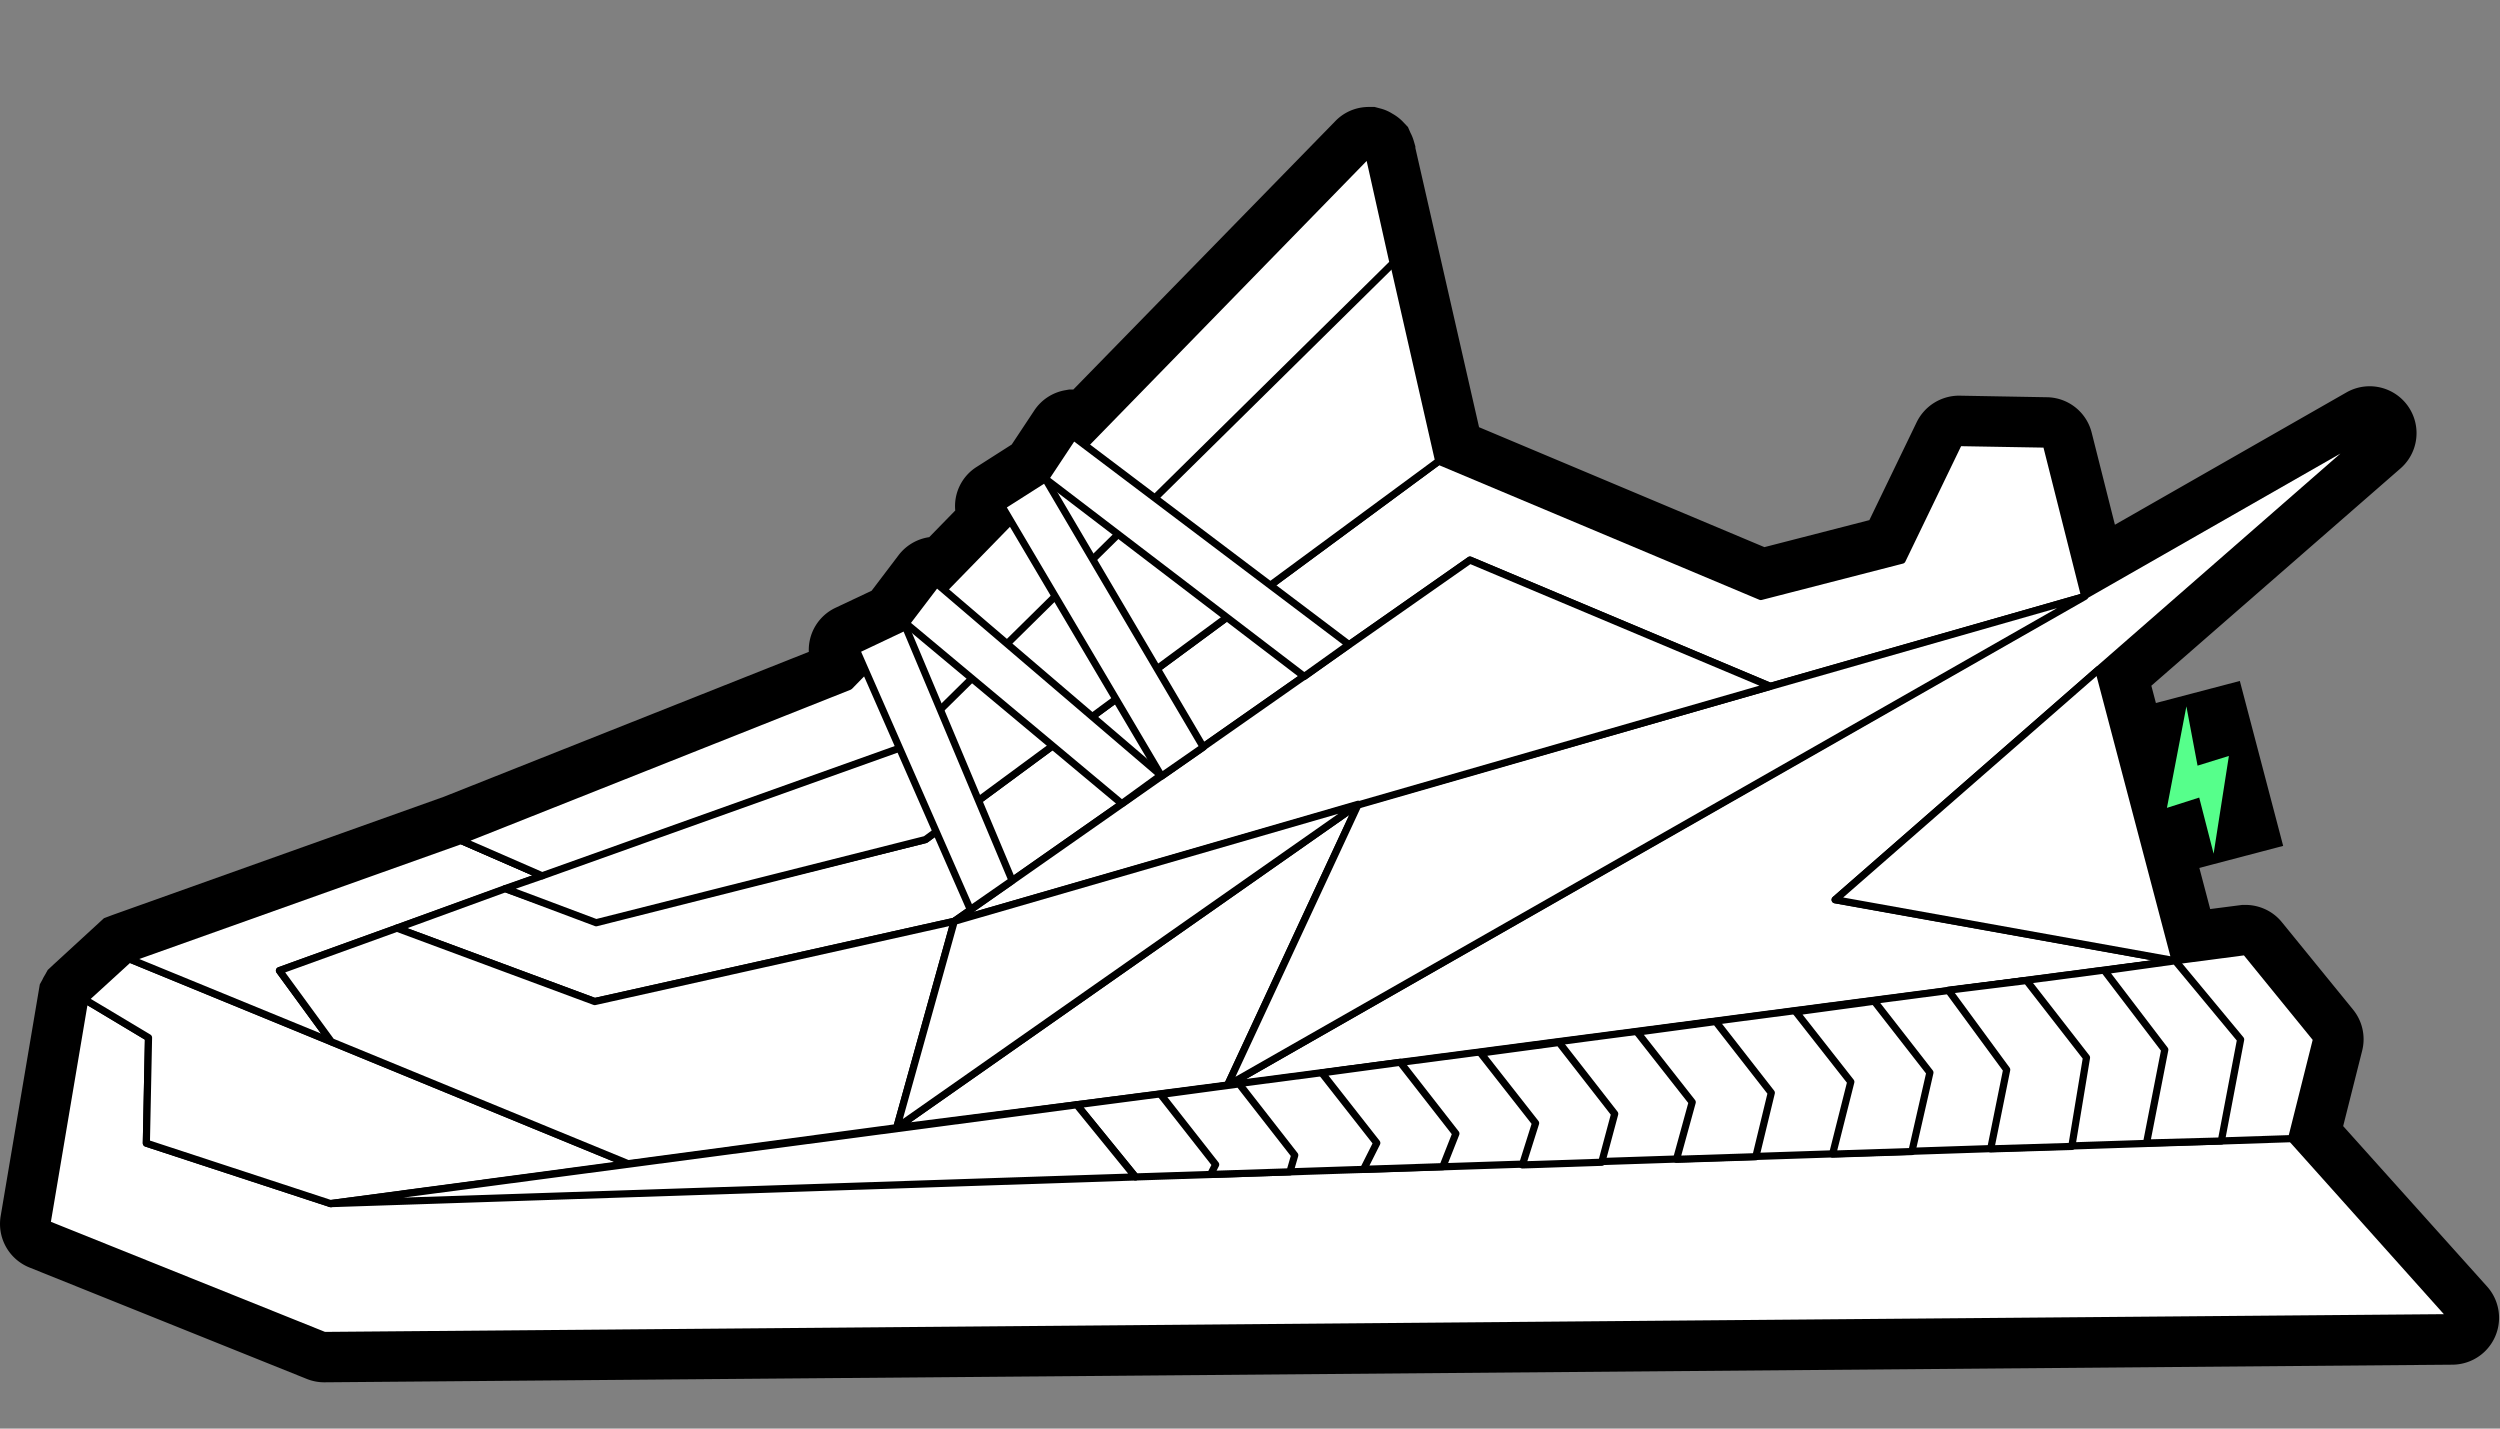 <?xml version="1.0" encoding="UTF-8" standalone="no"?>
<svg
   xmlns:dc="http://purl.org/dc/elements/1.1/"
   xmlns:cc="http://creativecommons.org/ns#"
   xmlns:rdf="http://www.w3.org/1999/02/22-rdf-syntax-ns#"
   xmlns:svg="http://www.w3.org/2000/svg"
   xmlns="http://www.w3.org/2000/svg"
   id="svg1911"
   version="1.1"
   viewBox="0 0 175 100"
   height="100"
   width="175">
  <rect x="0" y="0" width="175" height="100" fill="#808080" stroke="none"/>
  <defs
     id="defs1915" />
  <g
     transform="matrix(0.965,0,0,0.965,2.1650209e-5,7.486)"
     id="g1909"
     data-name="图层 2">
    <g
       id="g1907"
       data-name="图层 1-2">
      <path
         id="path1847"
         d="M 23.516,92.514 A 3.4,3.4 0 0 1 22.252,92.268 L 2.136,84.185 A 3.407,3.407 0 0 1 0.046,80.47 l 2.842,-16.824 0.188,-0.34 a 2.594,2.594 0 0 1 0.12,-0.235 L 3.28,62.93 3.463,62.601 3.849,62.24 7.507,58.88 7.538,58.849 8.16,58.614 32.195,50.04 58.67,39.527 a 3.381,3.381 0 0 1 1.944,-3.2 l 2.612,-1.233 1.954,-2.576 a 3.412,3.412 0 0 1 2.226,-1.311 l 1.887,-1.933 a 3.363,3.363 0 0 1 1.567,-3.172 l 2.529,-1.614 1.635,-2.467 a 3.387,3.387 0 0 1 2.252,-1.473 l 0.267,-0.047 h 0.313 L 96.849,1.043 a 3.349,3.349 0 0 1 1.907,-1 3.515,3.515 0 0 1 0.523,-0.042 h 0.433 l 0.471,0.125 a 3.034,3.034 0 0 1 0.825,0.366 3.3,3.3 0 0 1 0.732,0.554 l 0.392,0.413 0.183,0.418 a 3.168,3.168 0 0 1 0.235,0.58 l 0.12,0.412 v 0.11 l 4.619,20.252 20.7,8.7 7.613,-1.959 3.433,-7.106 a 3.427,3.427 0 0 1 3.061,-1.923 l 6.4,0.115 a 3.394,3.394 0 0 1 3.229,2.555 l 1.688,6.693 16.824,-9.614 a 3.4,3.4 0 0 1 3.919,5.507 l -18.1,15.785 4.269,16.2 2.325,-0.3 h 0.241 a 3.4,3.4 0 0 1 1.264,0.246 3.347,3.347 0 0 1 1.374,1.013 l 5.157,6.333 a 3.4,3.4 0 0 1 0.664,2.978 l -1.379,5.476 10.45,11.647 a 3.4,3.4 0 0 1 -2.508,5.658 z"
         data-name="路径 373" />
      <path
         id="path1849"
         d="m 178.051,87.655 -11.532,-12.891 1.782,-7.09 a 0.262,0.262 0 0 0 -0.052,-0.23 l -5.163,-6.312 a 0.206,0.206 0 0 0 -0.235,-0.078 h -0.062 l -4.8,0.6 -5.465,-20.754 19.567,-17.091 a 0.267,0.267 0 0 0 0.042,-0.35 0.262,0.262 0 0 0 -0.345,-0.073 l -20.377,11.662 -2.7,-10.659 a 0.268,0.268 0 0 0 -0.251,-0.2 l -6.338,-0.1 a 0.252,0.252 0 0 0 -0.241,0.146 L 137.816,32.648 127.769,35.26 104.585,25.505 99.538,3.346 A 0.082,0.082 0 0 0 99.512,3.288 c -0.026,-0.02 0,-0.047 -0.037,-0.062 a 0.258,0.258 0 0 0 -0.062,-0.037 0.154,0.154 0 0 0 -0.058,-0.036 0.255,0.255 0 0 0 -0.11,0 0.311,0.311 0 0 0 -0.146,0.068 L 78.654,24.178 78.011,23.692 a 0.262,0.262 0 0 0 -0.2,-0.052 0.275,0.275 0 0 0 -0.172,0.115 l -2,3.02 -3.088,1.964 a 0.262,0.262 0 0 0 -0.089,0.351 l 0.522,0.888 -4.53,4.676 -0.334,-0.287 a 0.262,0.262 0 0 0 -0.193,-0.063 0.271,0.271 0 0 0 -0.183,0.1 l -2.2,2.905 a 0.232,0.232 0 0 0 -0.047,0.2 l -3.459,1.646 a 0.262,0.262 0 0 0 -0.131,0.34 l 0.57,1.3 -1,1.008 -28.1,11.166 L 9.3,61.553 a 0.111,0.111 0 0 0 -0.036,0 0.064,0.064 0 0 0 -0.052,0.027 L 5.993,64.526 5.962,64.573 A 0.2,0.2 0 0 0 5.935,64.631 L 3.156,80.99 a 0.261,0.261 0 0 0 0.157,0.288 l 20.131,8.072 a 0.3,0.3 0 0 0 0.1,0 l 154.33,-1.29 a 0.259,0.259 0 0 0 0.235,-0.157 0.254,0.254 0 0 0 -0.058,-0.248 z"
         data-name="路径 374" />
      <path
         id="path1851"
         transform="translate(-961.707,-1007.809)"
         style="fill:#ffffff;stroke:#000000;stroke-width:0.522px;stroke-linecap:round;stroke-linejoin:round"
         d="m 972.479,1075.321 -4.624,-2.769 -2.748,16.292 20.127,8.083 154.326,-1.291 -11.62,-12.989 1.813,-7.226 -5.162,-6.343 -138.9,18.282 -13.366,-4.384 z"
         data-name="路径 375" />
      <path
         id="path1853"
         transform="translate(-961.707,-1007.809)"
         style="fill:#ffffff;stroke:#000000;stroke-width:0.522px;stroke-linecap:round;stroke-linejoin:round"
         d="m 967.855,1072.552 3.224,-2.947 36.188,14.86 -21.579,2.895 -13.366,-4.384 0.157,-7.655 z"
         data-name="路径 376" />
      <path
         id="path1855"
         transform="translate(-961.707,-1007.809)"
         style="fill:#ffffff;stroke:#000000;stroke-width:0.522px;stroke-linecap:round;stroke-linejoin:round"
         d="m 971.079,1069.6 24.082,-8.585 5.873,2.56 -19.056,6.881 3.767,5.157 z"
         data-name="路径 377" />
      <path
         id="path1857"
         transform="translate(-961.707,-1007.809)"
         style="fill:#ffffff;stroke:#000000;stroke-width:0.522px;stroke-linecap:round;stroke-linejoin:round"
         d="m 990.5,1067.379 14.348,5.324 26.078,-5.821 37.411,-26.2 21.778,9.159 22.818,-6.521 -2.79,-11.056 -6.343,-0.11 -4.117,8.527 -10.251,2.639 -23.361,-9.818 -37.228,27.452 -23.889,5.93 -6.594,-2.372 z"
         data-name="路径 378" />
      <path
         id="path1859"
         transform="translate(-961.707,-1007.809)"
         style="fill:#ffffff;stroke:#000000;stroke-width:0.522px;stroke-linecap:round;stroke-linejoin:round"
         d="m 995.161,1061.02 28.158,-11.182 37.672,-38.639 5.079,22.3 -37.228,27.452 -23.889,6.035 -6.594,-2.477 2.675,-0.93 z"
         data-name="路径 379" />
      <path
         id="path1861"
         transform="translate(-961.707,-1007.809)"
         style="fill:#ffffff;stroke:#000000;stroke-width:0.522px;stroke-linecap:round;stroke-linejoin:round"
         d="m 1001.034,1063.581 26.115,-9.327 35.614,-35.122 -1.771,-7.932 -37.672,38.639 -28.158,11.182 z"
         data-name="路径 380" />
      <path
         id="path1863"
         transform="translate(-961.707,-1007.809)"
         style="fill:#ffffff;stroke:#000000;stroke-width:0.522px;stroke-linecap:round;stroke-linejoin:round"
         d="m 1050.74,1078.8 82.884,-47.375 -38.8,33.895 24.672,4.431 z"
         data-name="路径 381" />
      <path
         id="path1865"
         transform="translate(-961.707,-1007.809)"
         style="fill:#ffffff;stroke:#000000;stroke-width:0.522px;stroke-linecap:round;stroke-linejoin:round"
         d="m 1113.936,1048.621 -19.108,16.694 24.672,4.431 z"
         data-name="路径 382" />
      <path
         id="path1867"
         transform="translate(-961.707,-1007.809)"
         style="fill:#ffffff;stroke:#000000;stroke-width:0.522px;stroke-linecap:round;stroke-linejoin:round"
         d="m 1026.752,1081.852 33.477,-23.46 -9.489,20.4 z"
         data-name="路径 383" />
      <path
         id="path1869"
         transform="translate(-961.707,-1007.809)"
         style="fill:#ffffff;stroke:#000000;stroke-width:0.522px;stroke-linecap:round;stroke-linejoin:round"
         d="m 990.5,1067.379 14.348,5.324 26.078,-5.821 -4.175,14.97 -19.484,2.613 -21.522,-8.846 -3.767,-5.157 z"
         data-name="路径 384" />
      <path
         id="path1871"
         transform="translate(-961.707,-1007.809)"
         style="fill:#ffffff;stroke:#000000;stroke-width:0.522px;stroke-linecap:round;stroke-linejoin:round"
         d="m 1112.933,1043.318 -52.7,15.074 -9.489,20.4 z"
         data-name="路径 385" />
      <path
         id="path1873"
         transform="translate(-961.707,-1007.809)"
         style="fill:#ffffff;stroke:#000000;stroke-width:0.522px;stroke-linecap:round;stroke-linejoin:round"
         d="m 1068.337,1040.679 -37.411,26.2 59.189,-17.044 z"
         data-name="路径 386" />
      <path
         id="path1875"
         transform="translate(-961.707,-1007.809)"
         style="fill:#ffffff;stroke:#000000;stroke-width:0.522px;stroke-linecap:round;stroke-linejoin:round"
         d="m 1060.228,1058.392 -29.3,8.491 -4.175,14.97 z"
         data-name="路径 387" />
      <path
         id="path1877"
         transform="translate(-961.707,-1007.809)"
         style="fill:#ffffff;stroke:#000000;stroke-width:0.522px;stroke-linecap:round;stroke-linejoin:round"
         d="m 1039.814,1080.191 4.258,5.235 83.866,-2.78 1.813,-7.226 -5.162,-6.343 z"
         data-name="路径 388" />
      <path
         id="path1879"
         transform="translate(-961.707,-1007.809)"
         style="fill:#ffffff;stroke:#000000;stroke-width:0.522px;stroke-linecap:round;stroke-linejoin:round"
         d="m 1035.127,1063.925 -3.031,2.106 -8.266,-18.831 3.558,-1.688 z"
         data-name="路径 389" />
      <path
         id="path1881"
         transform="translate(-961.707,-1007.809)"
         style="fill:#ffffff;stroke:#000000;stroke-width:0.522px;stroke-linecap:round;stroke-linejoin:round"
         d="m 1043.08,1058.35 2.837,-2.059 -16.276,-13.919 -2.21,2.905 z"
         data-name="路径 390" />
      <path
         id="path1883"
         transform="translate(-961.707,-1007.809)"
         style="fill:#ffffff;stroke:#000000;stroke-width:0.522px;stroke-linecap:round;stroke-linejoin:round"
         d="m 1048.994,1054.249 -3.031,2.106 -11.573,-19.578 3.14,-2 z"
         data-name="路径 391" />
      <path
         id="path1885"
         transform="translate(-961.707,-1007.809)"
         style="fill:#ffffff;stroke:#000000;stroke-width:0.522px;stroke-linecap:round;stroke-linejoin:round"
         d="m 1059.554,1046.808 -3.239,2.315 -18.784,-14.348 2.032,-3.067 z"
         data-name="路径 392" />
      <path
         id="path1887"
         transform="translate(-961.707,-1007.809)"
         style="fill:#ffffff;stroke:#000000;stroke-width:0.522px;stroke-linecap:round;stroke-linejoin:round"
         d="m 1039.814,1080.191 4.258,5.235 -58.384,1.933 z"
         data-name="路径 393" />
      <path
         id="path1889"
         transform="translate(-961.707,-1007.809)"
         style="fill:#ffffff;stroke:#000000;stroke-width:0.522px;stroke-linecap:round;stroke-linejoin:round"
         d="m 1119.5,1069.746 4.739,5.711 -1.4,7.362 -5.424,0.146 1.322,-6.766 -4.373,-5.737 z"
         data-name="路径 394" />
      <path
         id="path1891"
         transform="translate(-961.707,-1007.809)"
         style="fill:#ffffff;stroke:#000000;stroke-width:0.522px;stroke-linecap:round;stroke-linejoin:round"
         d="m 1108.711,1071.178 4.347,5.591 -1.066,6.443 -5.883,0.178 1.16,-5.742 -4.232,-5.768 z"
         data-name="路径 395" />
      <path
         id="path1893"
         transform="translate(-961.707,-1007.809)"
         style="fill:#ffffff;stroke:#000000;stroke-width:0.522px;stroke-linecap:round;stroke-linejoin:round"
         d="m 1097.665,1072.677 4.034,5.178 -1.306,5.727 -5.753,0.188 1.322,-5.241 -3.987,-5.079 z"
         data-name="路径 396" />
      <path
         id="path1895"
         transform="translate(-961.707,-1007.809)"
         style="fill:#ffffff;stroke:#000000;stroke-width:0.522px;stroke-linecap:round;stroke-linejoin:round"
         d="m 1086.16,1074.151 4.034,5.173 -1.123,4.635 -5.753,0.188 1.139,-4.143 -3.992,-5.084 z"
         data-name="路径 397" />
      <path
         id="path1897"
         transform="translate(-961.707,-1007.809)"
         style="fill:#ffffff;stroke:#000000;stroke-width:0.522px;stroke-linecap:round;stroke-linejoin:round"
         d="m 1074.8,1075.671 4.034,5.178 -0.941,3.511 -5.753,0.193 0.956,-3.031 -3.987,-5.084 z"
         data-name="路径 398" />
      <path
         id="path1899"
         transform="translate(-961.707,-1007.809)"
         style="fill:#ffffff;stroke:#000000;stroke-width:0.522px;stroke-linecap:round;stroke-linejoin:round"
         d="m 1063.28,1077.108 4.034,5.173 -0.946,2.4 -5.753,0.193 0.961,-1.912 -3.987,-5.084 z"
         data-name="路径 399" />
      <path
         id="path1901"
         transform="translate(-961.707,-1007.809)"
         style="fill:#ffffff;stroke:#000000;stroke-width:0.522px;stroke-linecap:round;stroke-linejoin:round"
         d="m 1051.591,1078.676 4.034,5.173 -0.35,1.207 -5.753,0.188 0.366,-0.716 -3.987,-5.084 z"
         data-name="路径 400" />
      <path
         id="path1903"
         d="m 153.567,43.978 8.908,-2.34 3.143,11.965 -8.908,2.34 z"
         data-name="矩形 110" />
      <path
         id="path1905"
         transform="translate(-961.707,-1007.809)"
         style="fill:#56ff8b;fill-rule:evenodd"
         d="m 1120.305,1051.291 -1.411,7.362 2.341,-0.747 1.045,4.07 1.108,-7.09 -2.273,0.705 z"
         data-name="路径 401" />
    </g>
  </g>
</svg>
